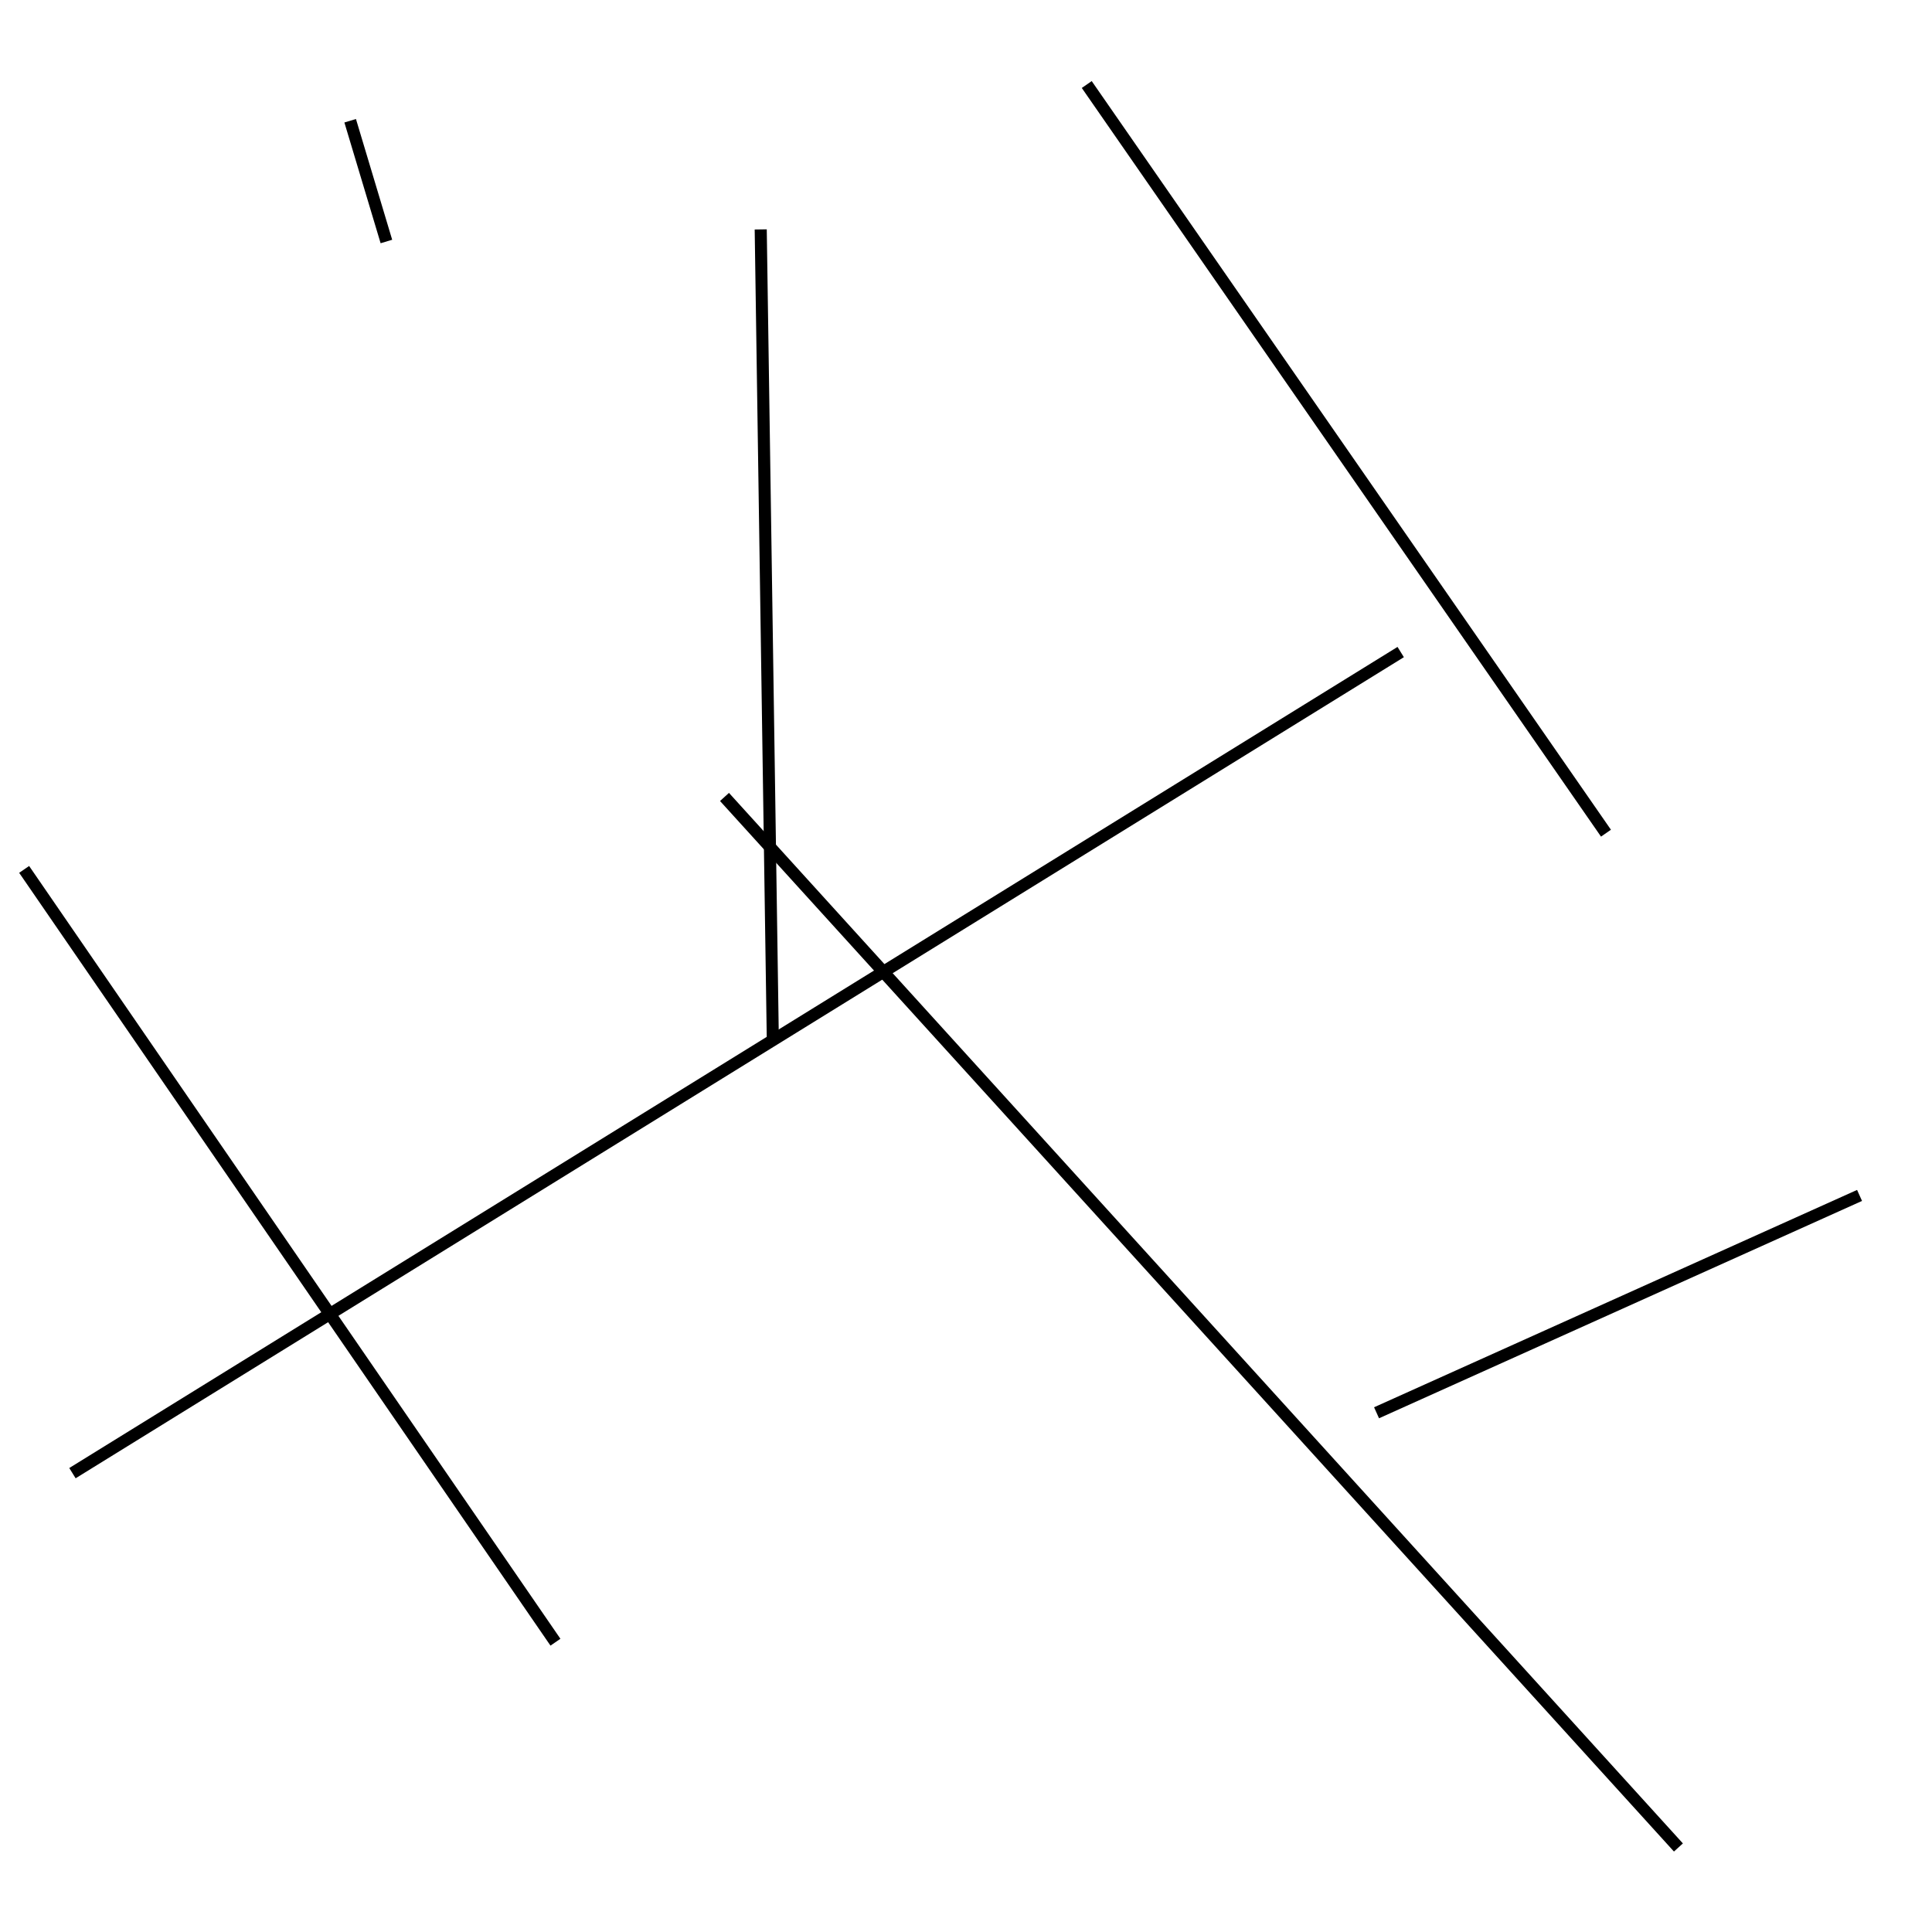 <?xml version="1.0" encoding="utf-8" ?>
<svg baseProfile="full" height="160" version="1.1" width="160" xmlns="http://www.w3.org/2000/svg" xmlns:ev="http://www.w3.org/2001/xml-events" xmlns:xlink="http://www.w3.org/1999/xlink"><defs /><line stroke="black" stroke-width="1" x1="60" x2="139" y1="66" y2="153" /><line stroke="black" stroke-width="1" x1="133" x2="90" y1="69" y2="7" /><line stroke="black" stroke-width="1" x1="46" x2="2" y1="136" y2="72" /><line stroke="black" stroke-width="1" x1="29" x2="32" y1="10" y2="20" /><line stroke="black" stroke-width="1" x1="63" x2="64" y1="19" y2="86" /><line stroke="black" stroke-width="1" x1="6" x2="116" y1="122" y2="54" /><line stroke="black" stroke-width="1" x1="154" x2="114" y1="99" y2="117" /></svg>